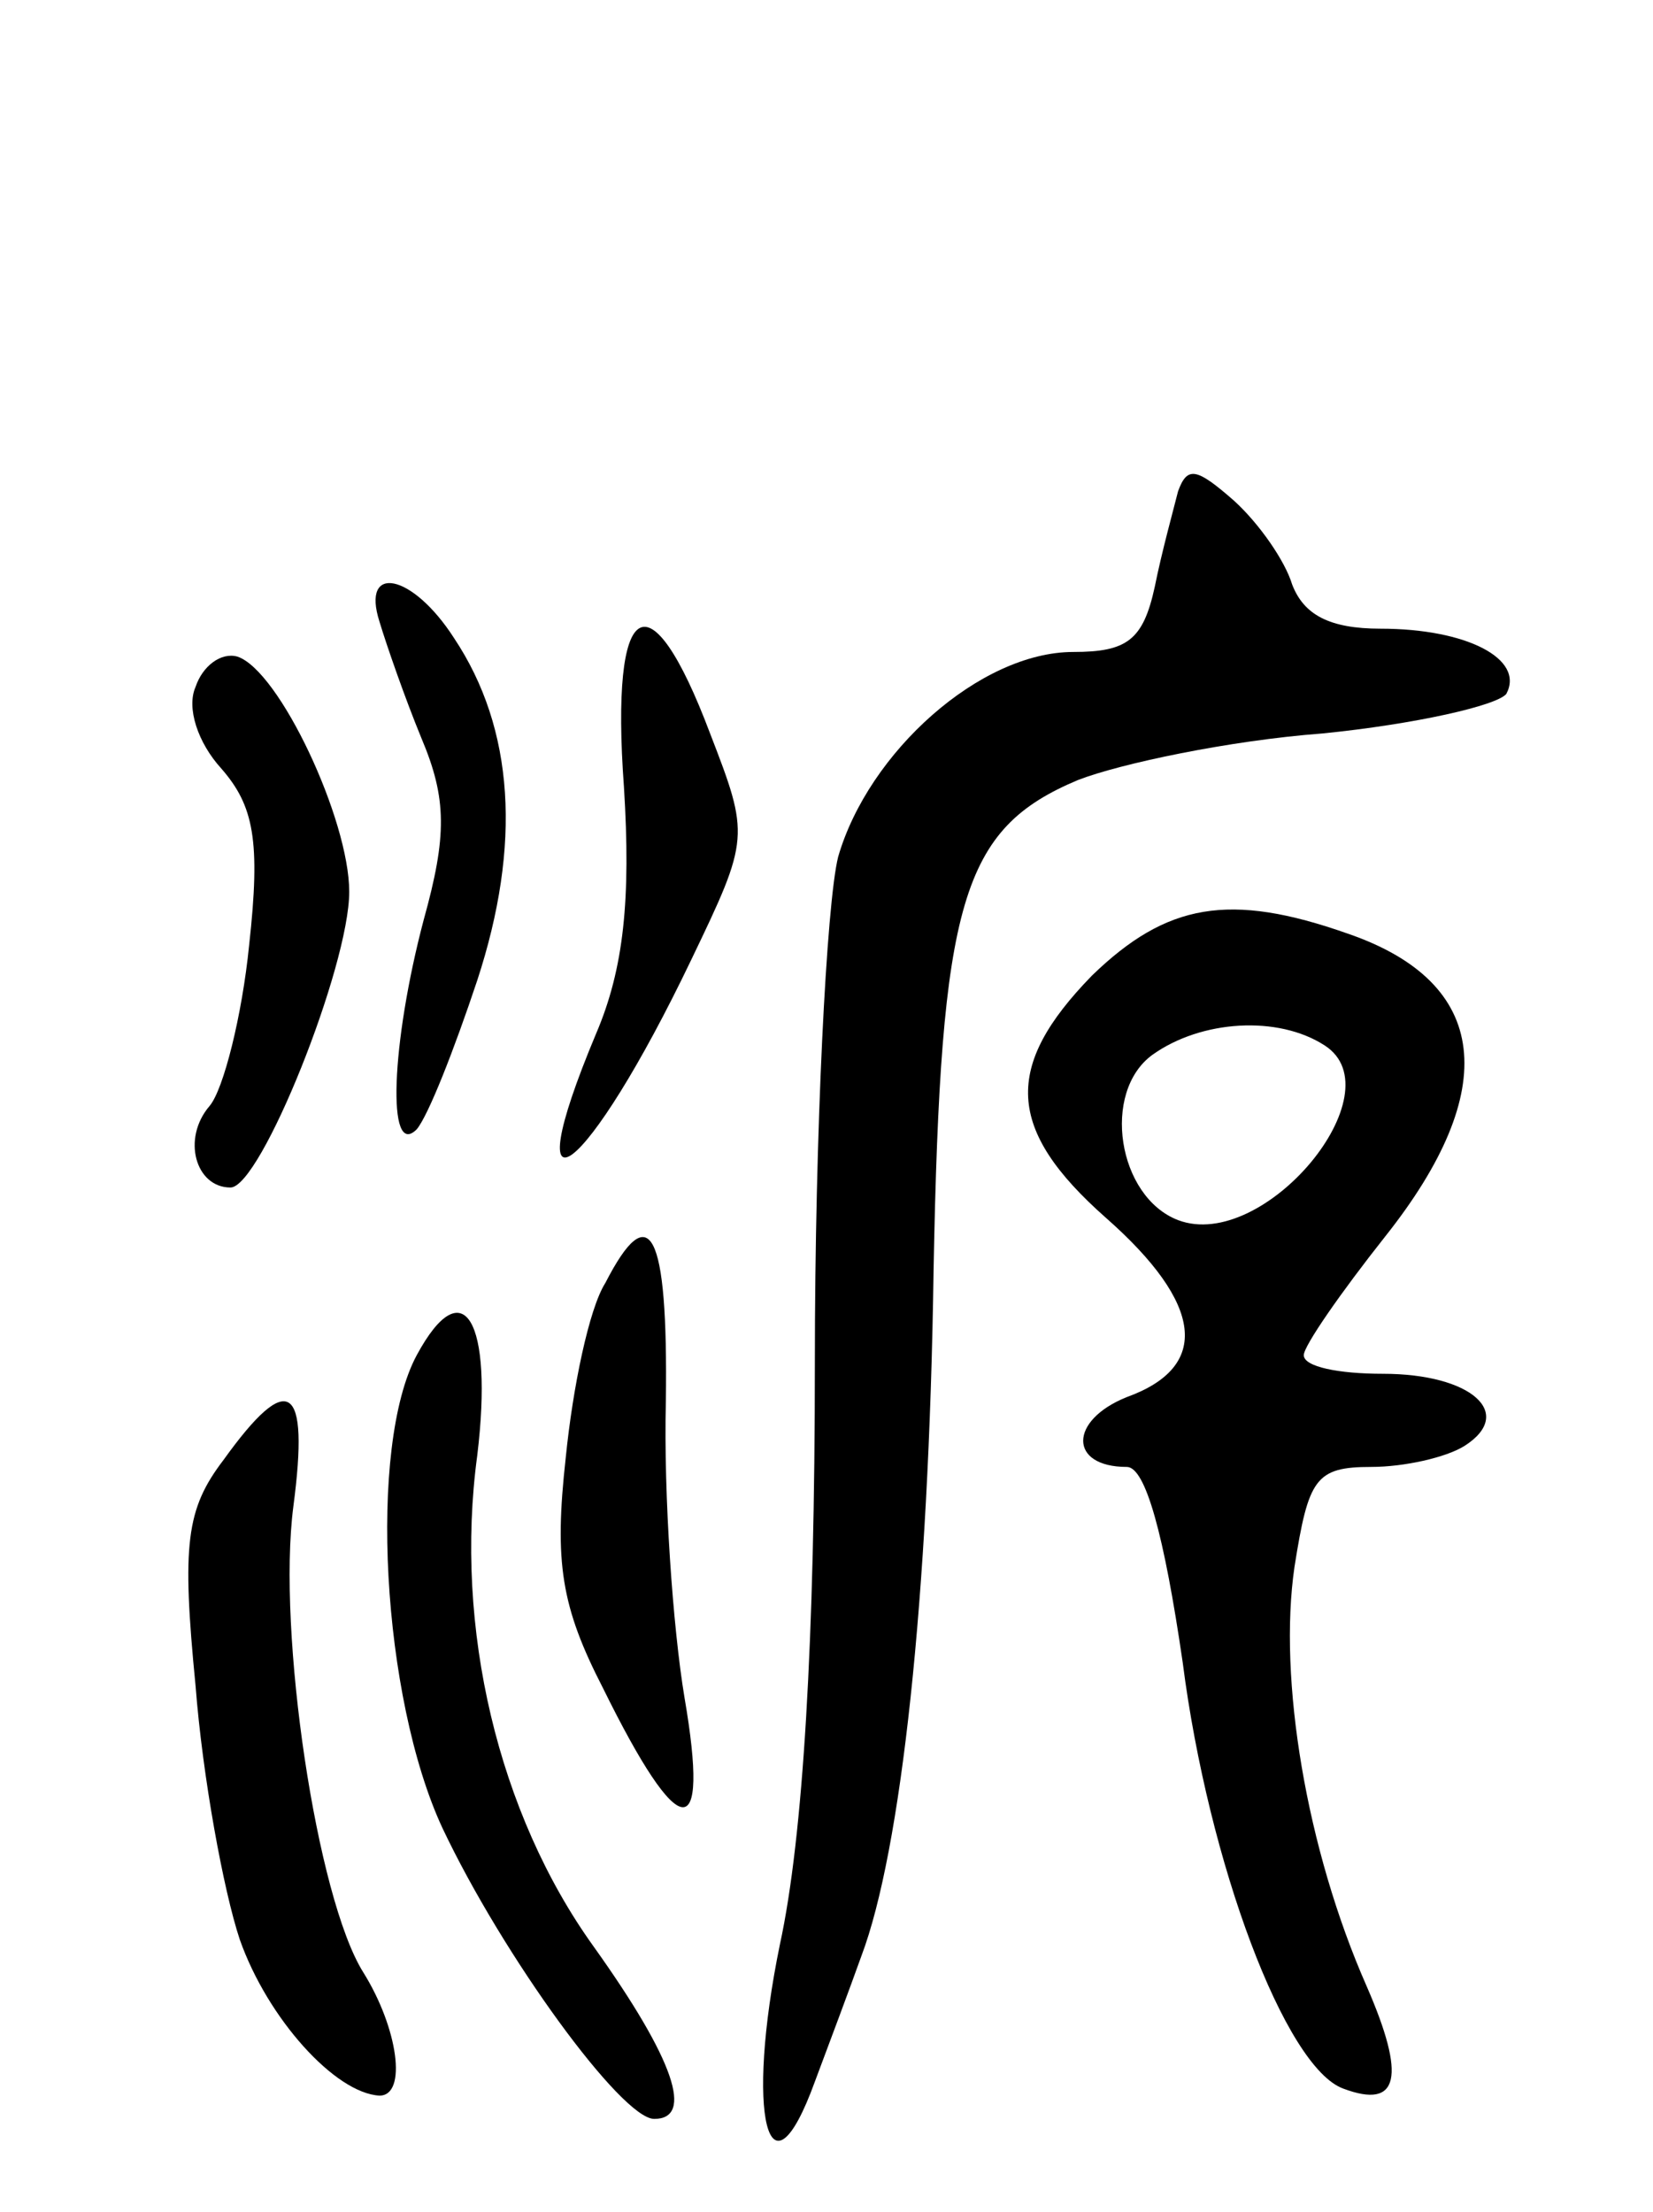 <svg version="1.0" xmlns="http://www.w3.org/2000/svg"
 width="71pt" height="95pt" viewBox="0 0 71 95"
 preserveAspectRatio="xMidYMid meet">
<g transform="translate(0,95) scale(0.1,-0.1)"
fill="#000000" stroke="none">
<path d="M506 739 c-2 -8 -7 -26 -10 -41 -5 -23 -12 -28 -35 -28 -40 0 -88
-43 -101 -88 -5 -20 -10 -118 -10 -217 0 -119 -5 -204 -15 -250 -15 -73 -5
-114 15 -59 6 16 15 40 20 54 17 45 29 153 31 295 3 158 12 189 62 210 18 7
65 17 105 20 40 4 75 12 79 17 8 15 -17 28 -54 28 -22 0 -33 6 -38 19 -3 10
-14 26 -25 36 -16 14 -20 15 -24 4z"/>
<path d="M163 683 c3 -10 11 -33 18 -50 11 -26 11 -42 1 -78 -14 -53 -16 -103
-3 -90 5 6 16 34 26 64 19 58 16 108 -10 147 -18 28 -40 32 -32 7z"/>
<path d="M268 612 c3 -48 0 -78 -12 -106 -36 -86 -4 -62 41 32 25 52 25 53 8
97 -26 69 -43 59 -37 -23z"/>
<path d="M84 655 c-4 -9 1 -24 11 -35 14 -16 17 -31 12 -76 -3 -30 -11 -62
-17 -69 -12 -14 -6 -35 9 -35 13 0 51 95 51 127 0 31 -30 95 -48 101 -7 2 -15
-4 -18 -13z"/>
<path d="M469 531 c-38 -39 -37 -66 6 -104 42 -37 45 -64 9 -77 -25 -10 -25
-30 0 -30 8 0 16 -29 24 -84 11 -86 44 -174 69 -183 24 -9 27 5 10 44 -26 59
-38 132 -31 180 6 38 9 43 33 43 14 0 32 4 40 9 22 14 3 31 -35 31 -19 0 -34
3 -34 8 0 4 16 27 35 51 50 63 45 109 -16 130 -51 18 -78 13 -110 -18z m100
-30 c31 -20 -26 -89 -63 -75 -26 10 -33 55 -11 71 21 15 54 17 74 4z"/>
<path d="M260 399 c-7 -11 -14 -45 -17 -75 -5 -45 -2 -64 16 -99 33 -67 46
-68 35 -4 -5 30 -9 87 -8 127 1 74 -7 88 -26 51z"/>
<path d="M179 368 c-21 -39 -15 -147 11 -203 26 -55 77 -125 91 -125 17 0 9
25 -26 74 -41 57 -60 137 -50 211 7 58 -6 80 -26 43z"/>
<path d="M96 323 c-16 -21 -18 -36 -12 -97 3 -39 12 -88 19 -109 12 -34 41
-66 60 -67 12 0 8 29 -7 53 -20 32 -37 146 -30 200 7 53 -2 59 -30 20z"/>
</g>
</svg>
